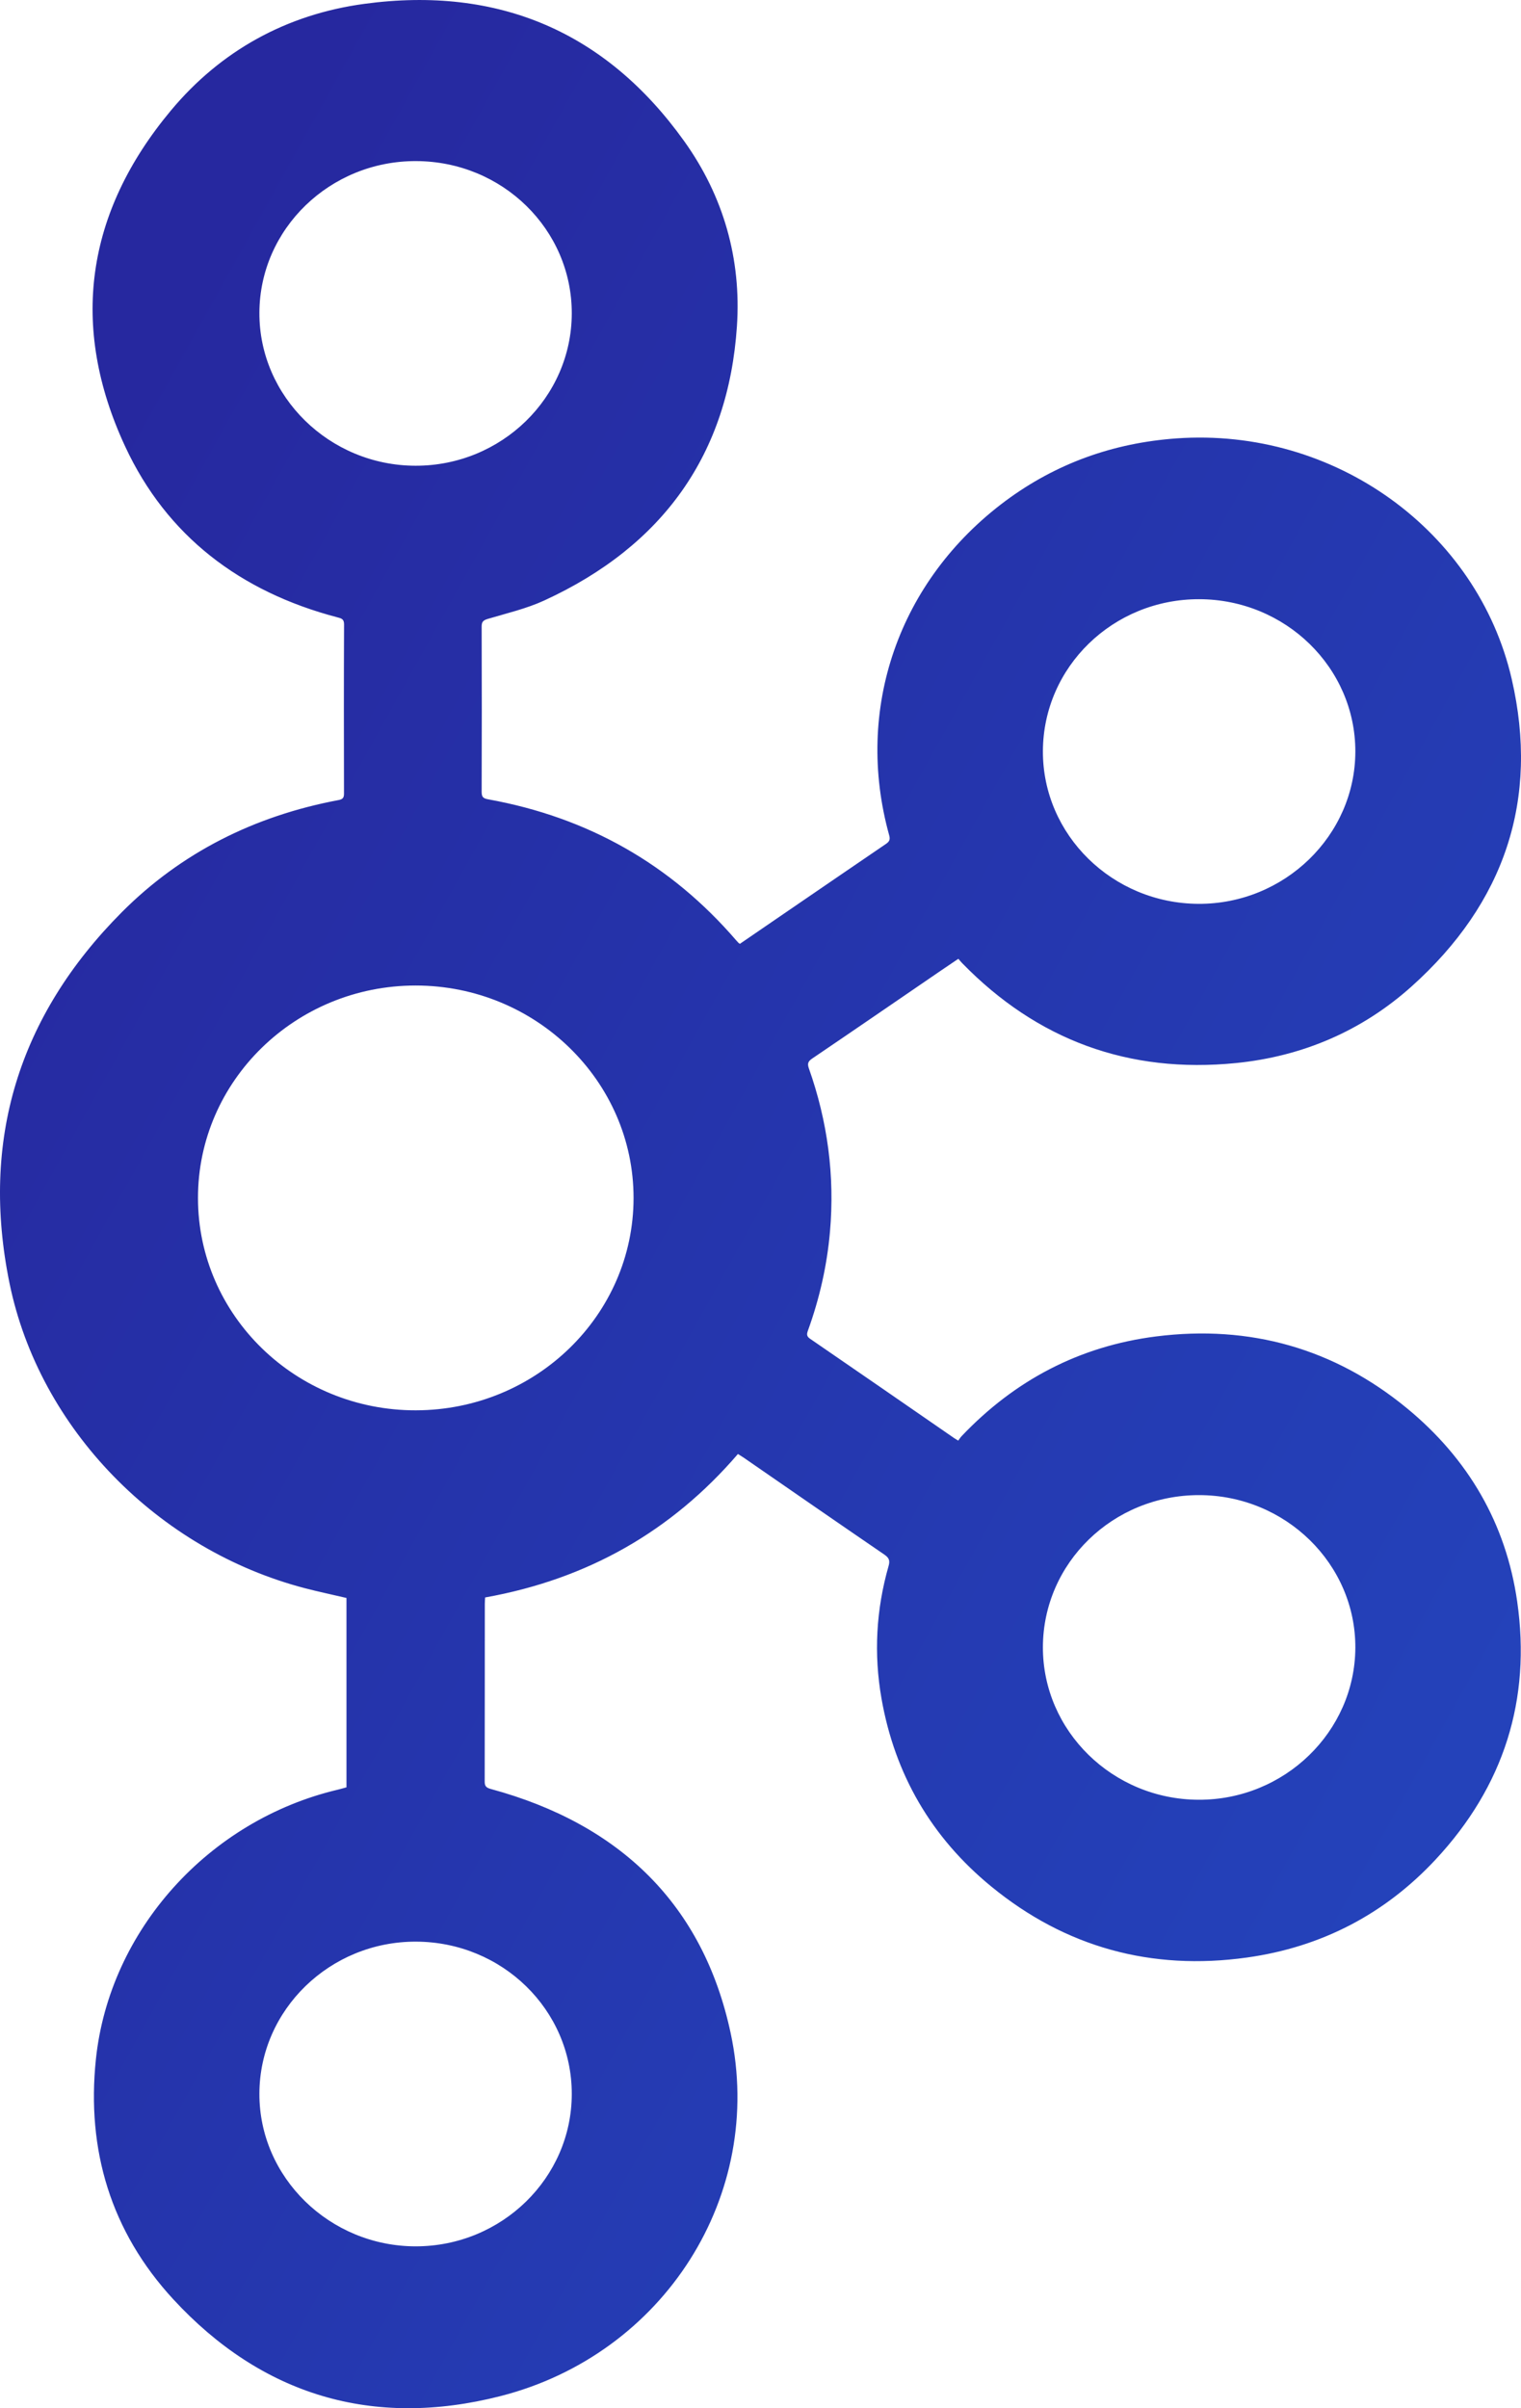 <svg width="24" height="38" viewBox="0 0 24 38" fill="none" xmlns="http://www.w3.org/2000/svg">
<path d="M11.675 14.893C11.943 14.71 12.207 14.529 12.472 14.347C12.974 14.004 13.476 13.659 13.979 13.317C14.034 13.28 14.049 13.247 14.031 13.182C13.477 11.188 14.178 9.161 15.865 7.905C16.66 7.315 17.561 6.99 18.56 6.918C21.066 6.739 23.316 8.384 23.853 10.713C24.292 12.614 23.743 14.248 22.273 15.566C21.494 16.264 20.559 16.668 19.507 16.774C17.806 16.945 16.364 16.409 15.185 15.201C15.164 15.18 15.146 15.157 15.122 15.129C15.017 15.2 14.919 15.266 14.821 15.333C14.152 15.791 13.484 16.25 12.813 16.705C12.75 16.748 12.738 16.784 12.762 16.855C13.059 17.693 13.174 18.555 13.096 19.439C13.049 19.972 12.931 20.492 12.748 20.997C12.728 21.053 12.726 21.087 12.784 21.126C13.542 21.646 14.298 22.169 15.055 22.692C15.071 22.703 15.088 22.712 15.12 22.732C15.138 22.708 15.153 22.683 15.173 22.662C16.006 21.785 17.026 21.242 18.243 21.088C19.726 20.901 21.056 21.28 22.2 22.221C23.171 23.021 23.764 24.044 23.94 25.272C24.162 26.818 23.73 28.187 22.651 29.344C21.851 30.202 20.852 30.725 19.674 30.889C18.167 31.099 16.813 30.727 15.645 29.771C14.695 28.994 14.118 27.995 13.909 26.801C13.786 26.099 13.824 25.401 14.02 24.714C14.045 24.629 14.032 24.584 13.955 24.531C13.212 24.023 12.473 23.511 11.732 22.999C11.705 22.981 11.677 22.964 11.644 22.943C10.595 24.164 9.27 24.918 7.655 25.207C7.653 25.238 7.65 25.273 7.65 25.307C7.649 26.241 7.65 27.175 7.648 28.109C7.647 28.186 7.673 28.21 7.748 28.23C9.788 28.785 11.096 30.057 11.529 32.081C12.076 34.637 10.48 37.149 7.897 37.809C5.879 38.324 4.129 37.794 2.733 36.28C1.748 35.211 1.364 33.924 1.513 32.495C1.726 30.459 3.292 28.722 5.33 28.24C5.375 28.229 5.42 28.216 5.467 28.203C5.467 27.205 5.467 26.21 5.467 25.215C5.247 25.163 5.03 25.118 4.815 25.062C2.494 24.458 0.621 22.546 0.15 20.248C-0.309 18.003 0.286 16.038 1.922 14.394C2.861 13.452 4.016 12.874 5.34 12.625C5.405 12.613 5.428 12.591 5.428 12.525C5.426 11.633 5.425 10.742 5.429 9.85C5.429 9.767 5.385 9.757 5.323 9.741C3.788 9.338 2.631 8.456 1.975 7.045C1.094 5.15 1.351 3.355 2.699 1.741C3.482 0.803 4.518 0.227 5.747 0.061C7.87 -0.227 9.566 0.51 10.792 2.222C11.417 3.093 11.699 4.088 11.628 5.148C11.493 7.165 10.465 8.611 8.591 9.474C8.307 9.605 7.995 9.677 7.693 9.767C7.621 9.789 7.6 9.816 7.6 9.886C7.603 10.755 7.603 11.623 7.6 12.492C7.6 12.566 7.615 12.597 7.698 12.612C9.278 12.896 10.584 13.639 11.617 14.839C11.627 14.851 11.638 14.863 11.65 14.875C11.654 14.88 11.66 14.883 11.675 14.893ZM3.124 18.905C3.125 20.757 4.667 22.258 6.563 22.254C8.458 22.25 9.995 20.751 9.997 18.906C9.999 17.059 8.455 15.552 6.56 15.551C4.664 15.55 3.122 17.055 3.124 18.905ZM18.923 9.455C17.564 9.452 16.462 10.522 16.456 11.851C16.451 13.173 17.553 14.256 18.911 14.262C20.268 14.268 21.385 13.183 21.386 11.858C21.387 10.535 20.283 9.458 18.923 9.455ZM16.456 25.99C16.453 27.313 17.556 28.395 18.913 28.399C20.267 28.404 21.379 27.326 21.386 26.003C21.393 24.679 20.284 23.593 18.921 23.592C17.561 23.591 16.46 24.662 16.456 25.99ZM9.022 4.947C9.025 3.621 7.928 2.546 6.566 2.542C5.208 2.537 4.098 3.611 4.093 4.934C4.087 6.258 5.199 7.347 6.557 7.349C7.913 7.351 9.019 6.273 9.022 4.947ZM6.562 30.638C5.206 30.635 4.097 31.712 4.093 33.035C4.088 34.358 5.202 35.446 6.561 35.446C7.917 35.445 9.022 34.366 9.022 33.041C9.023 31.715 7.924 30.641 6.562 30.638Z" fill="url(#paint0_linear_138_543)"/>
<defs>
<linearGradient id="paint0_linear_138_543" x1="1.84" y1="6.369" x2="27.174" y2="20.45" gradientUnits="userSpaceOnUse">
<stop stop-color="#26289F"/>
<stop offset="1" stop-color="#2442BA"/>
</linearGradient>
</defs>
</svg>
